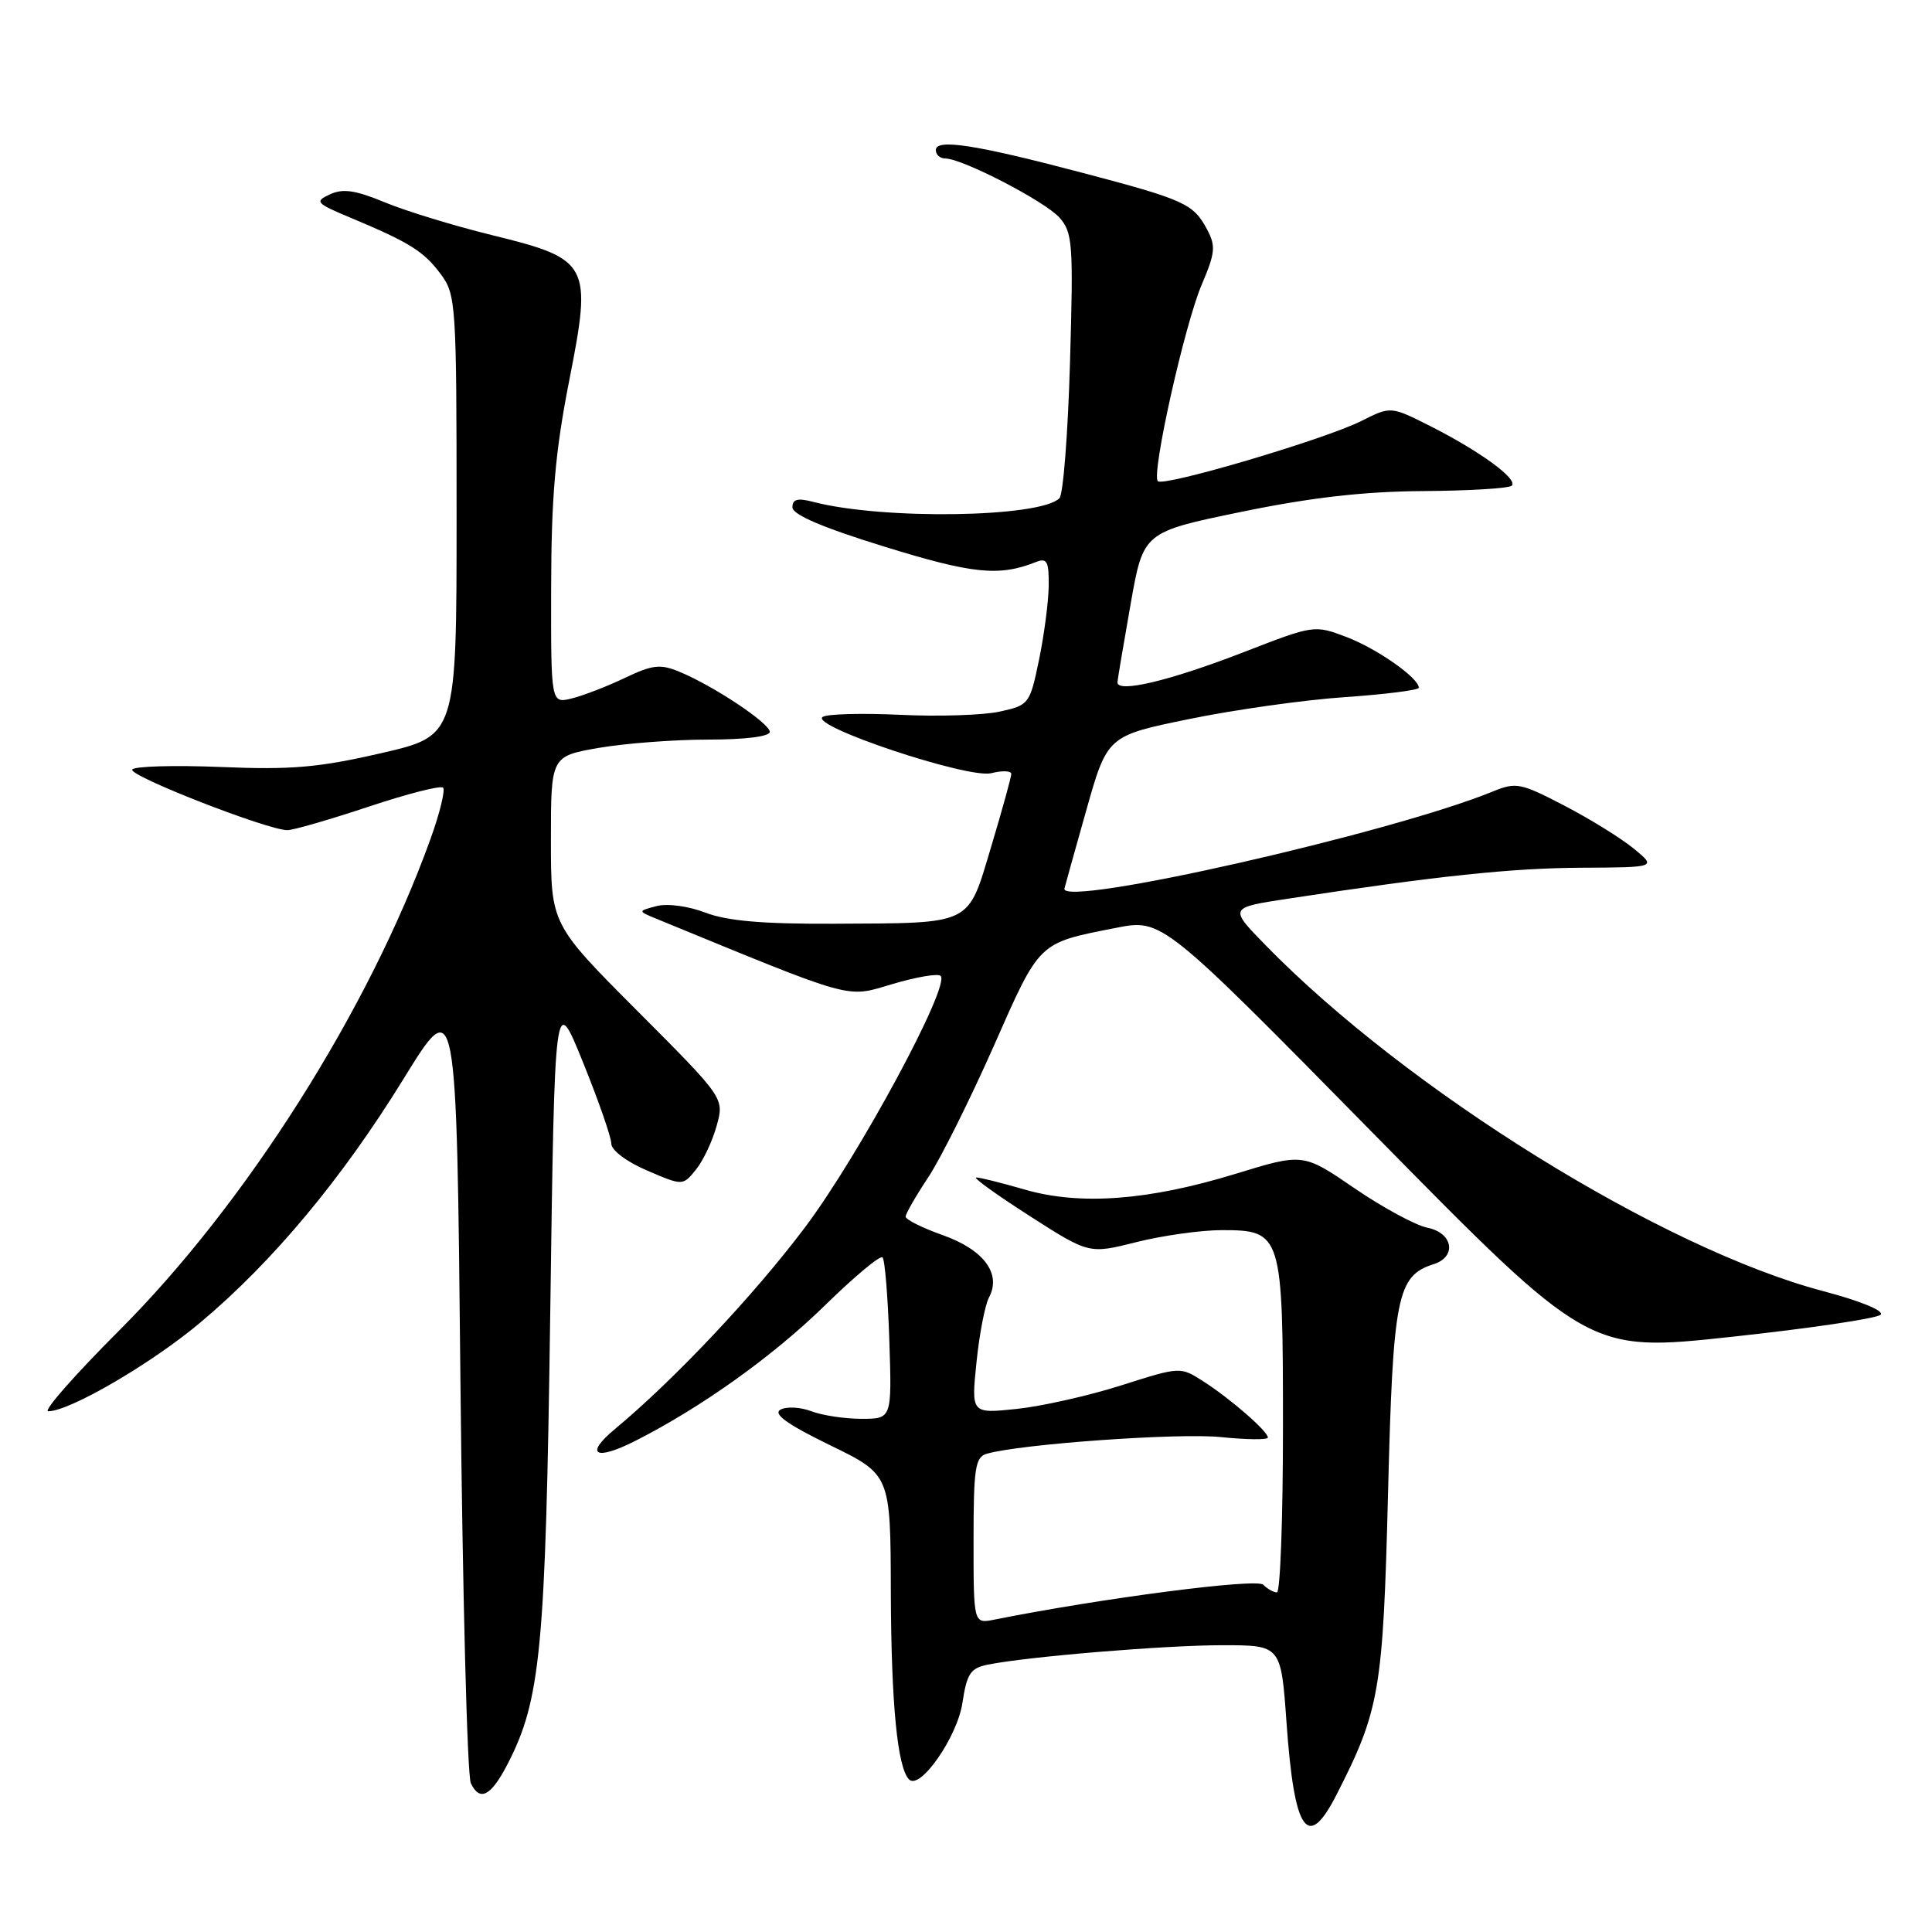 <?xml version="1.0" encoding="UTF-8" standalone="no"?>
<!DOCTYPE svg PUBLIC "-//W3C//DTD SVG 1.1//EN" "http://www.w3.org/Graphics/SVG/1.1/DTD/svg11.dtd" >
<svg xmlns="http://www.w3.org/2000/svg" xmlns:xlink="http://www.w3.org/1999/xlink" version="1.1" viewBox="0 0 256 256">
 <g >
 <path fill="currentColor"
d=" M 177.10 237.80 C 182.82 226.60 183.26 224.01 183.92 197.93 C 184.58 171.70 185.11 169.05 189.97 167.51 C 193.07 166.52 192.53 163.36 189.14 162.68 C 187.57 162.36 183.22 160.01 179.48 157.45 C 172.67 152.79 172.67 152.79 163.71 155.54 C 152.16 159.08 143.10 159.75 135.77 157.62 C 132.70 156.73 129.81 156.01 129.35 156.02 C 128.88 156.03 132.06 158.32 136.40 161.10 C 144.30 166.17 144.30 166.17 150.61 164.58 C 154.07 163.71 159.16 163.00 161.90 163.00 C 169.86 163.00 170.00 163.46 170.00 189.22 C 170.00 201.20 169.64 211.00 169.20 211.00 C 168.76 211.00 167.94 210.54 167.38 209.98 C 166.50 209.10 145.91 211.78 131.75 214.61 C 129.00 215.16 129.00 215.16 129.00 204.15 C 129.00 194.52 129.22 193.07 130.75 192.63 C 135.21 191.34 156.15 189.85 161.75 190.42 C 165.19 190.77 168.00 190.80 168.00 190.48 C 168.00 189.66 163.04 185.34 159.45 183.04 C 156.40 181.08 156.40 181.08 148.57 183.57 C 144.27 184.94 138.03 186.34 134.72 186.69 C 128.69 187.32 128.69 187.32 129.39 180.51 C 129.77 176.77 130.52 172.90 131.05 171.91 C 132.72 168.78 130.36 165.60 124.94 163.67 C 122.22 162.71 120.00 161.60 120.00 161.21 C 120.01 160.82 121.35 158.48 122.99 156.01 C 124.63 153.54 128.52 145.73 131.65 138.67 C 137.84 124.65 137.50 124.99 147.86 122.95 C 153.99 121.74 153.99 121.74 182.24 150.46 C 210.50 179.18 210.50 179.18 229.40 177.14 C 239.80 176.02 248.70 174.70 249.19 174.21 C 249.71 173.69 246.51 172.38 241.54 171.07 C 220.25 165.44 186.45 144.47 167.67 125.22 C 162.84 120.27 162.84 120.27 170.67 119.08 C 190.51 116.06 200.24 115.03 209.50 114.98 C 219.50 114.93 219.50 114.93 216.50 112.46 C 214.85 111.10 210.71 108.53 207.30 106.76 C 201.50 103.74 200.88 103.61 197.80 104.88 C 184.33 110.39 140.66 120.29 141.04 117.75 C 141.06 117.61 142.35 113.00 143.90 107.50 C 146.72 97.50 146.72 97.50 157.61 95.27 C 163.60 94.04 172.89 92.73 178.25 92.37 C 183.61 92.00 188.00 91.44 188.00 91.13 C 188.00 89.84 182.49 85.97 178.47 84.43 C 174.16 82.79 174.13 82.79 164.76 86.43 C 154.95 90.23 147.95 91.89 148.07 90.38 C 148.11 89.90 148.90 85.22 149.82 80.00 C 151.50 70.50 151.50 70.50 164.50 67.82 C 173.74 65.92 180.70 65.12 188.58 65.07 C 194.68 65.03 199.96 64.71 200.32 64.35 C 201.17 63.49 196.13 59.81 189.54 56.47 C 184.28 53.82 184.28 53.82 180.39 55.78 C 175.57 58.21 154.20 64.53 153.42 63.76 C 152.53 62.87 156.96 43.04 159.24 37.70 C 161.03 33.50 161.12 32.59 159.93 30.38 C 158.12 26.99 156.96 26.46 143.28 22.86 C 129.26 19.16 124.00 18.35 124.00 19.89 C 124.00 20.50 124.56 21.00 125.25 21.00 C 127.51 21.00 138.46 26.67 140.39 28.84 C 142.13 30.80 142.24 32.31 141.78 48.04 C 141.51 57.43 140.88 65.52 140.38 66.02 C 137.81 68.59 116.91 68.90 107.75 66.50 C 105.69 65.96 105.00 66.14 105.00 67.22 C 105.00 68.19 108.98 69.90 117.18 72.43 C 128.87 76.05 132.38 76.41 137.25 74.48 C 138.74 73.89 138.99 74.36 138.96 77.64 C 138.93 79.76 138.35 84.18 137.67 87.46 C 136.46 93.29 136.35 93.44 132.47 94.29 C 130.28 94.77 124.37 94.96 119.33 94.72 C 114.28 94.48 109.64 94.60 109.02 94.99 C 107.13 96.15 128.28 103.22 131.35 102.45 C 132.81 102.08 134.00 102.13 134.00 102.55 C 134.00 102.97 132.80 107.30 131.34 112.18 C 128.17 122.74 129.06 122.30 110.52 122.40 C 101.12 122.44 96.39 122.04 93.50 120.94 C 91.22 120.06 88.43 119.69 87.00 120.06 C 84.50 120.72 84.50 120.72 87.00 121.75 C 113.53 132.65 112.03 132.24 118.26 130.39 C 121.42 129.45 124.30 128.96 124.64 129.31 C 125.95 130.62 113.84 153.07 106.69 162.60 C 99.95 171.57 89.38 182.79 81.50 189.34 C 77.40 192.74 78.86 193.62 84.15 190.94 C 92.92 186.50 102.42 179.71 109.31 172.97 C 113.20 169.16 116.63 166.30 116.94 166.61 C 117.25 166.91 117.65 171.85 117.84 177.58 C 118.18 188.00 118.18 188.00 114.16 188.00 C 111.94 188.00 108.94 187.55 107.49 186.99 C 106.03 186.44 104.20 186.35 103.41 186.79 C 102.40 187.36 104.33 188.74 109.99 191.50 C 118.00 195.40 118.00 195.40 118.04 210.95 C 118.09 225.77 118.91 234.24 120.46 235.79 C 121.91 237.25 126.86 230.15 127.53 225.62 C 128.11 221.78 128.60 221.03 130.86 220.58 C 136.10 219.51 154.37 218.00 161.98 218.00 C 169.74 218.00 169.74 218.00 170.47 228.25 C 171.50 242.82 173.26 245.34 177.10 237.80 Z  M 67.21 233.84 C 71.66 225.25 72.29 218.66 72.91 174.00 C 73.50 131.50 73.50 131.50 77.25 140.76 C 79.31 145.85 81.00 150.70 81.00 151.54 C 81.00 152.41 83.04 153.95 85.74 155.10 C 90.47 157.13 90.47 157.13 92.21 154.99 C 93.17 153.81 94.41 151.19 94.96 149.17 C 95.98 145.51 95.98 145.51 84.49 133.99 C 73.00 122.47 73.00 122.47 73.00 111.34 C 73.00 100.21 73.00 100.21 79.33 99.10 C 82.81 98.50 89.34 98.00 93.83 98.00 C 98.73 98.00 102.00 97.59 102.00 96.98 C 102.00 95.84 94.57 90.89 90.02 89.01 C 87.49 87.96 86.46 88.08 82.79 89.83 C 80.43 90.96 77.26 92.18 75.75 92.55 C 73.00 93.22 73.00 93.22 73.03 77.86 C 73.05 65.85 73.57 59.89 75.41 50.50 C 78.48 34.92 78.17 34.34 65.09 31.13 C 60.13 29.91 53.79 27.97 51.01 26.82 C 47.11 25.20 45.44 24.95 43.73 25.75 C 41.65 26.71 41.83 26.92 46.50 28.87 C 54.32 32.15 56.15 33.30 58.40 36.32 C 60.42 39.04 60.50 40.26 60.50 68.32 C 60.50 97.50 60.50 97.50 50.50 99.80 C 42.20 101.71 38.59 102.02 29.26 101.63 C 23.07 101.38 17.79 101.53 17.52 101.97 C 17.01 102.79 35.47 110.00 38.08 110.00 C 38.86 110.00 43.69 108.60 48.81 106.90 C 53.93 105.19 58.39 104.05 58.71 104.37 C 59.02 104.69 58.27 107.78 57.02 111.23 C 48.89 133.77 32.59 159.50 15.84 176.25 C 9.93 182.16 5.67 187.00 6.39 187.00 C 9.23 187.00 20.09 180.67 26.56 175.23 C 36.16 167.17 45.32 156.19 53.50 142.91 C 60.50 131.56 60.50 131.56 61.01 183.03 C 61.30 211.34 61.91 235.31 62.39 236.29 C 63.57 238.76 65.04 238.01 67.21 233.84 Z "/>
</g>
</svg>